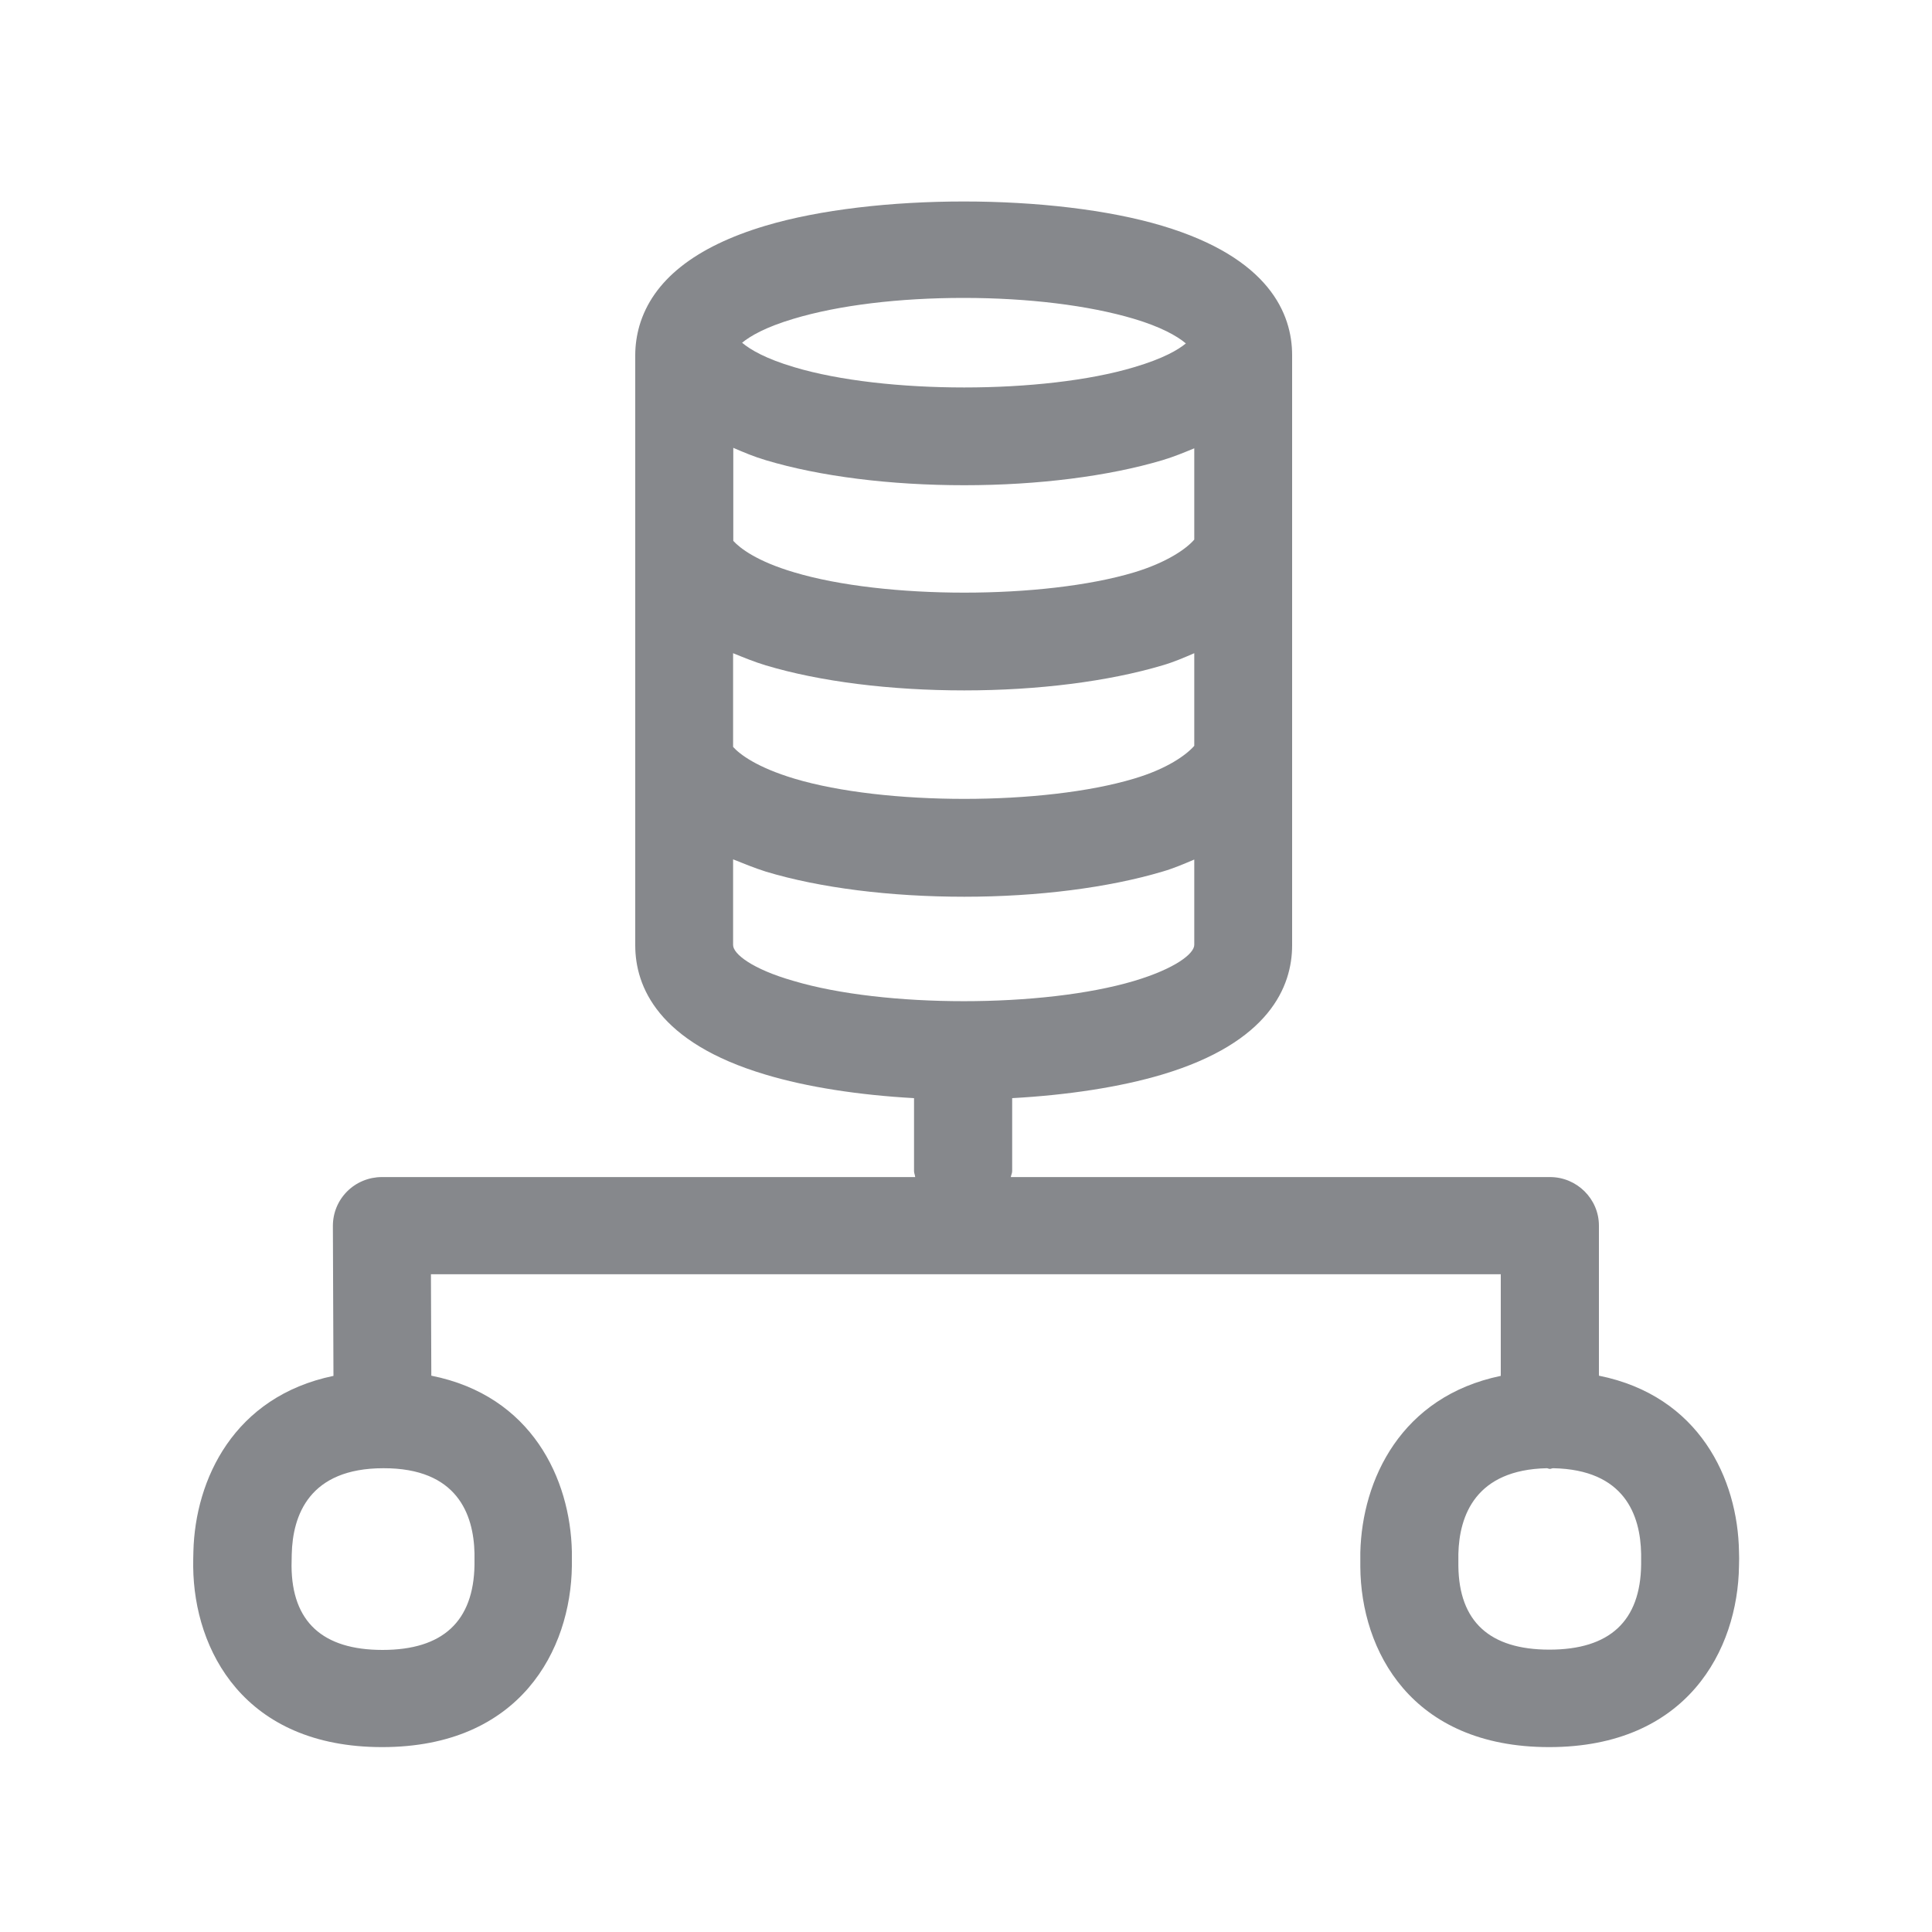 <svg width="20" height="20" viewBox="0 0 20 20" fill="none" xmlns="http://www.w3.org/2000/svg">
<path fill-rule="evenodd" clip-rule="evenodd" d="M16.039 17.077C15.42 17.077 15.104 16.786 15.097 16.212V16.087C15.106 15.687 15.277 15.215 16.012 15.199C16.023 15.199 16.032 15.206 16.044 15.206C16.055 15.206 16.067 15.199 16.078 15.199C16.816 15.213 16.982 15.682 16.989 16.087V16.196C16.982 16.782 16.663 17.077 16.039 17.077ZM4.912 16.08V16.199C4.903 16.784 4.584 17.08 3.96 17.08C3.339 17.08 3.022 16.788 3.018 16.212V16.21L3.02 16.092C3.029 15.684 3.202 15.199 3.969 15.199C4.734 15.197 4.903 15.677 4.912 16.08ZM7.589 9.783V8.896C7.698 8.939 7.805 8.984 7.928 9.023C8.488 9.192 9.217 9.283 9.982 9.283C10.746 9.283 11.475 9.189 12.033 9.023C12.151 8.989 12.256 8.943 12.363 8.898V9.781C12.363 9.872 12.167 10.027 11.739 10.155C10.799 10.434 9.155 10.434 8.217 10.155C7.785 10.032 7.589 9.874 7.589 9.783ZM8.215 3.3C8.684 3.159 9.308 3.084 9.975 3.084C10.642 3.084 11.27 3.161 11.737 3.3C12.012 3.382 12.181 3.475 12.276 3.555C12.197 3.621 12.042 3.712 11.741 3.801C10.808 4.081 9.155 4.081 8.222 3.801C7.928 3.714 7.769 3.621 7.682 3.548C7.769 3.477 7.926 3.386 8.215 3.3ZM7.589 6.762C7.698 6.806 7.805 6.851 7.928 6.888C8.488 7.056 9.217 7.147 9.982 7.147C10.746 7.147 11.475 7.054 12.033 6.888C12.151 6.854 12.256 6.808 12.363 6.762V7.721C12.278 7.817 12.083 7.958 11.741 8.06C10.808 8.34 9.155 8.34 8.222 8.06C7.837 7.944 7.659 7.81 7.589 7.732V6.762ZM7.928 4.764C8.488 4.932 9.217 5.023 9.982 5.023C10.746 5.023 11.475 4.93 12.033 4.764C12.156 4.727 12.258 4.684 12.363 4.641V5.586C12.281 5.681 12.081 5.822 11.741 5.925C10.808 6.205 9.157 6.205 8.222 5.925C7.835 5.811 7.659 5.674 7.591 5.599V4.636C7.698 4.682 7.803 4.727 7.928 4.764ZM18.002 16.062C17.99 15.311 17.592 14.45 16.552 14.241V12.688C16.552 12.411 16.324 12.185 16.046 12.185H10.464C10.466 12.165 10.478 12.146 10.478 12.124V11.368C11.054 11.336 11.593 11.254 12.03 11.124C13.141 10.792 13.376 10.211 13.376 9.786V3.676C13.376 3.25 13.141 2.669 12.03 2.337C10.908 2.002 9.046 2.002 7.924 2.337C7.193 2.555 6.756 2.904 6.619 3.373C6.592 3.468 6.576 3.571 6.576 3.676V9.786C6.576 10.211 6.81 10.792 7.924 11.124C8.356 11.254 8.891 11.336 9.462 11.368V12.124C9.462 12.144 9.472 12.162 9.474 12.185H3.953C3.819 12.185 3.689 12.238 3.594 12.333C3.498 12.429 3.446 12.556 3.446 12.691L3.452 14.243C2.421 14.457 2.02 15.315 2.002 16.062C2 16.112 2 16.169 2 16.221C2.009 17.082 2.526 18.086 3.956 18.086C5.387 18.086 5.909 17.077 5.92 16.212V16.062C5.904 15.311 5.506 14.448 4.465 14.241L4.461 13.191H15.536V14.243C14.503 14.457 14.1 15.318 14.082 16.071V16.221C14.088 17.082 14.605 18.086 16.037 18.086C17.467 18.086 17.99 17.077 18.002 16.212C18.004 16.158 18.004 16.101 18.002 16.062Z" fill="#86888C"/>
</svg>
